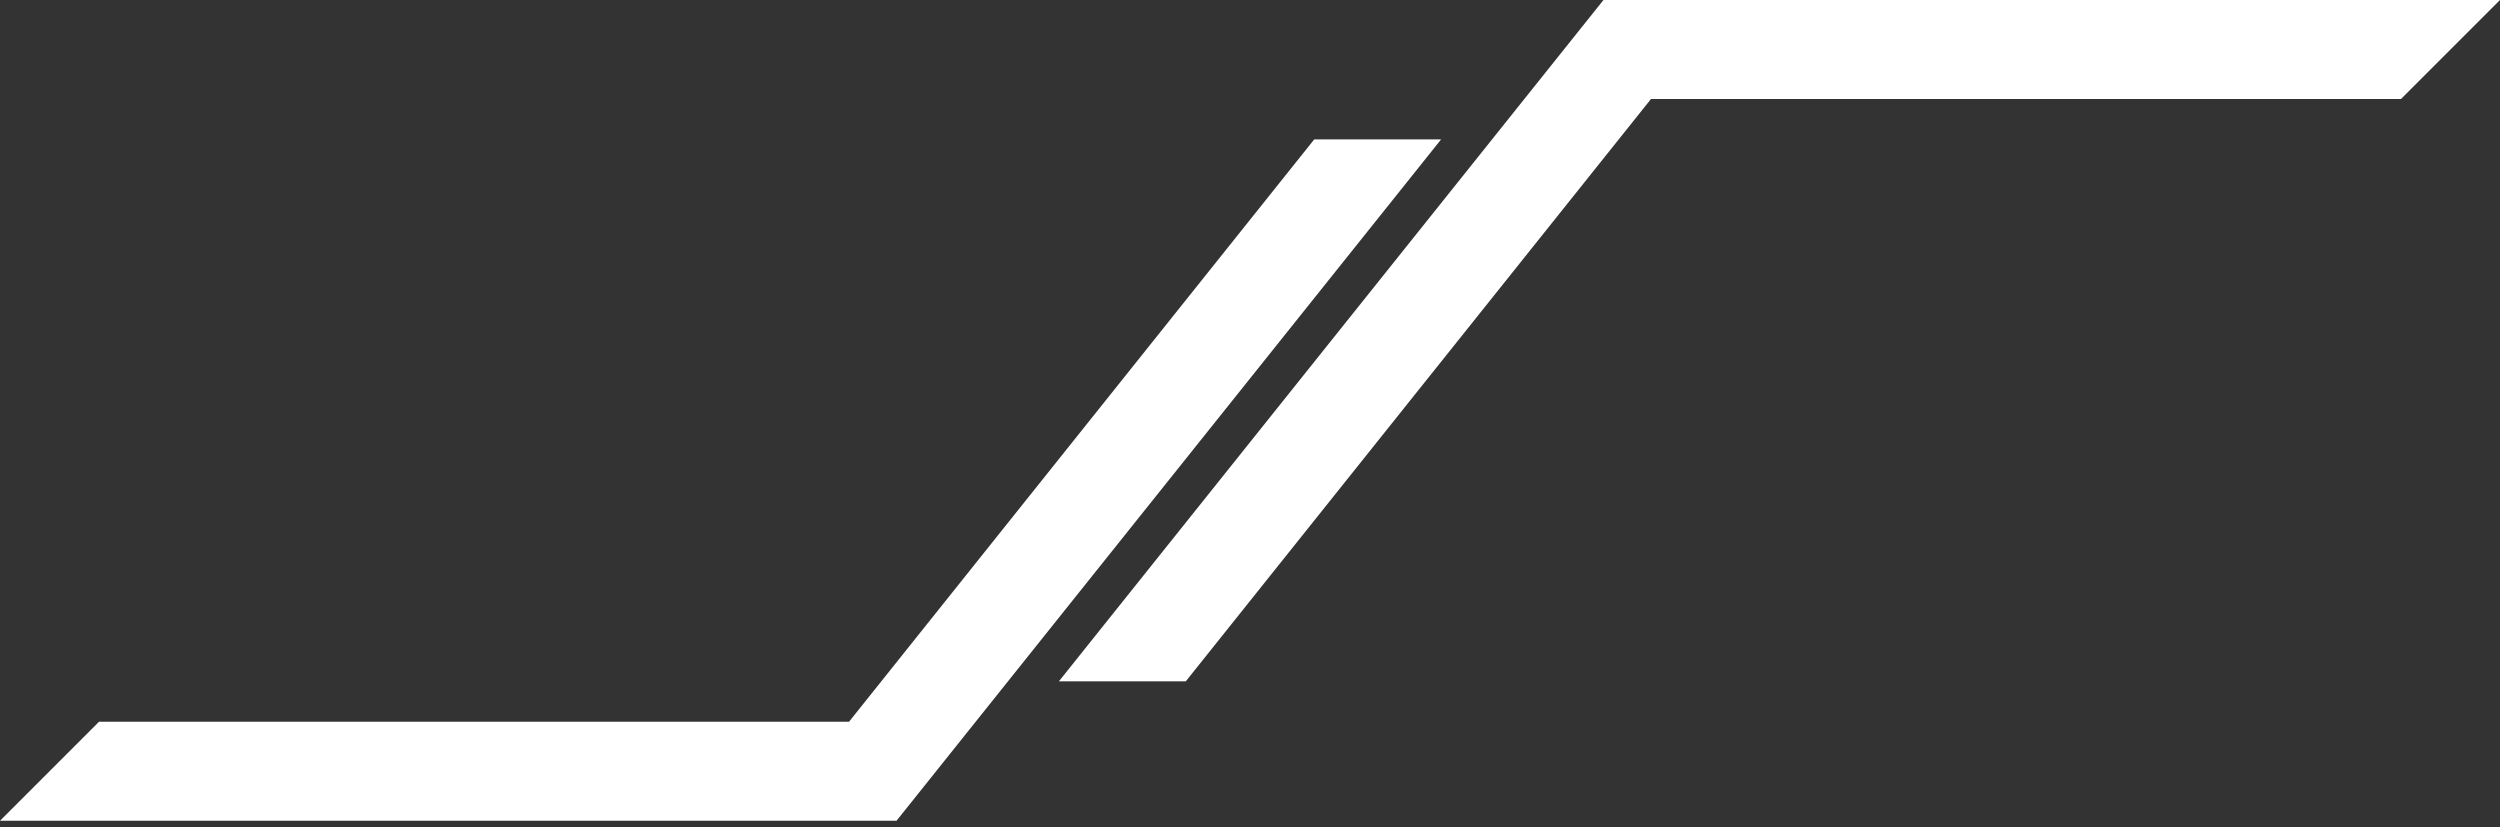 <svg width="139" height="46" viewBox="0 0 139 46" fill="none" xmlns="http://www.w3.org/2000/svg">
<rect x="0" y="0" width="139" height="46" fill="#333333" stroke="none"/>
<path d="M80.126 7.75H73.071L47.205 40.13H5.505L0 45.634H49.847L80.126 7.75Z" fill="white"/>
<path d="M58.874 37.883H65.929L91.796 5.503H133.496L139 0H89.153L58.874 37.883Z" fill="white"/>
</svg>
